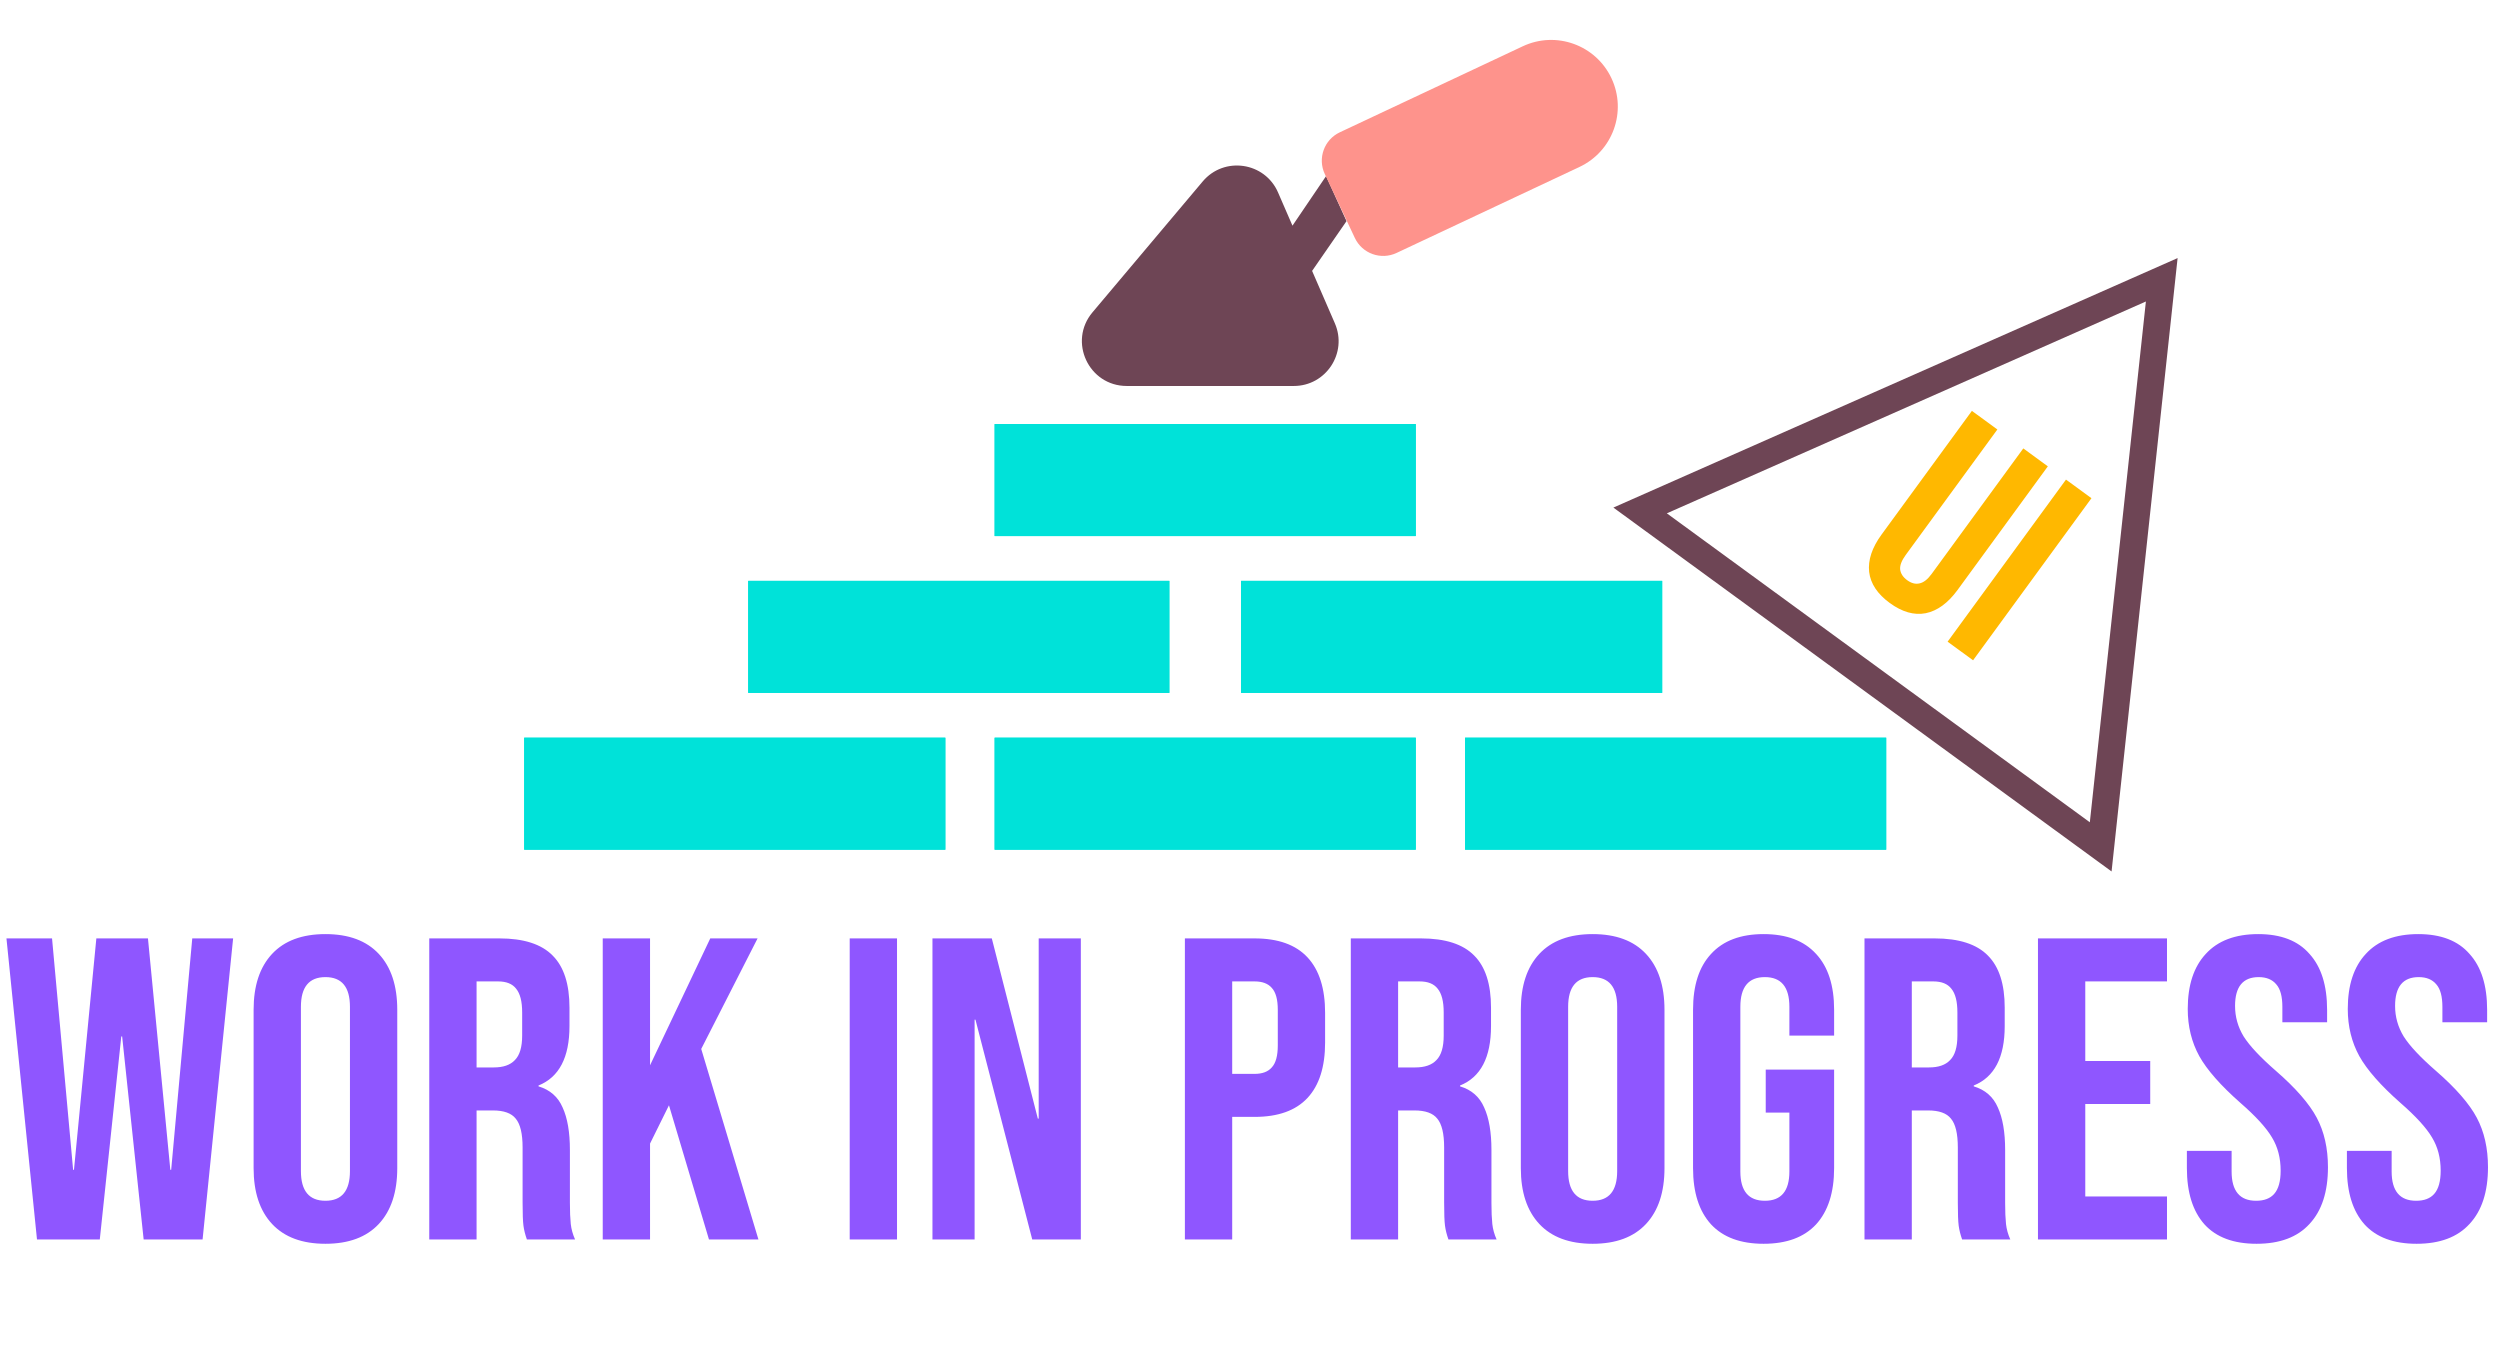 <svg width="558" height="306" viewBox="0 0 558 306" fill="none" xmlns="http://www.w3.org/2000/svg">
<path d="M1.44 209.451H11.616L16.32 261.099H16.512L21.504 209.451H33.024L38.016 261.099H38.208L42.912 209.451H52.032L45.216 276.651H32.064L27.264 231.339H27.072L22.272 276.651H8.256L1.44 209.451ZM72.638 277.611C67.454 277.611 63.486 276.139 60.733 273.195C57.981 270.251 56.605 266.091 56.605 260.715V225.387C56.605 220.011 57.981 215.851 60.733 212.907C63.486 209.963 67.454 208.491 72.638 208.491C77.822 208.491 81.79 209.963 84.541 212.907C87.293 215.851 88.669 220.011 88.669 225.387V260.715C88.669 266.091 87.293 270.251 84.541 273.195C81.79 276.139 77.822 277.611 72.638 277.611ZM72.638 268.011C76.285 268.011 78.109 265.803 78.109 261.387V224.715C78.109 220.299 76.285 218.091 72.638 218.091C68.99 218.091 67.165 220.299 67.165 224.715V261.387C67.165 265.803 68.99 268.011 72.638 268.011ZM95.811 209.451H111.459C116.899 209.451 120.867 210.731 123.363 213.291C125.859 215.787 127.107 219.659 127.107 224.907V229.035C127.107 236.011 124.803 240.427 120.195 242.283V242.475C122.755 243.243 124.547 244.811 125.571 247.179C126.659 249.547 127.203 252.715 127.203 256.683V268.491C127.203 270.411 127.267 271.979 127.395 273.195C127.523 274.347 127.843 275.499 128.355 276.651H117.603C117.219 275.563 116.963 274.539 116.835 273.579C116.707 272.619 116.643 270.891 116.643 268.395V256.107C116.643 253.035 116.131 250.891 115.107 249.675C114.147 248.459 112.451 247.851 110.019 247.851H106.371V276.651H95.811V209.451ZM110.211 238.251C112.323 238.251 113.891 237.707 114.915 236.619C116.003 235.531 116.547 233.707 116.547 231.147V225.963C116.547 223.531 116.099 221.771 115.203 220.683C114.371 219.595 113.027 219.051 111.171 219.051H106.371V238.251H110.211ZM134.53 209.451H145.09V237.771L158.53 209.451H169.09L156.514 234.123L169.282 276.651H158.242L149.314 246.699L145.09 255.243V276.651H134.53V209.451ZM189.655 209.451H200.215V276.651H189.655V209.451ZM208.124 209.451H221.372L231.644 249.675H231.836V209.451H241.244V276.651H230.396L217.724 227.595H217.532V276.651H208.124V209.451ZM264.467 209.451H280.019C285.267 209.451 289.203 210.859 291.827 213.675C294.451 216.491 295.763 220.619 295.763 226.059V232.683C295.763 238.123 294.451 242.251 291.827 245.067C289.203 247.883 285.267 249.291 280.019 249.291H275.027V276.651H264.467V209.451ZM280.019 239.691C281.747 239.691 283.027 239.211 283.859 238.251C284.755 237.291 285.203 235.659 285.203 233.355V225.387C285.203 223.083 284.755 221.451 283.859 220.491C283.027 219.531 281.747 219.051 280.019 219.051H275.027V239.691H280.019ZM301.499 209.451H317.147C322.587 209.451 326.555 210.731 329.051 213.291C331.547 215.787 332.795 219.659 332.795 224.907V229.035C332.795 236.011 330.491 240.427 325.883 242.283V242.475C328.443 243.243 330.235 244.811 331.259 247.179C332.347 249.547 332.891 252.715 332.891 256.683V268.491C332.891 270.411 332.955 271.979 333.083 273.195C333.211 274.347 333.531 275.499 334.043 276.651H323.291C322.907 275.563 322.651 274.539 322.523 273.579C322.395 272.619 322.331 270.891 322.331 268.395V256.107C322.331 253.035 321.819 250.891 320.795 249.675C319.835 248.459 318.139 247.851 315.707 247.851H312.059V276.651H301.499V209.451ZM315.899 238.251C318.011 238.251 319.579 237.707 320.603 236.619C321.691 235.531 322.234 233.707 322.234 231.147V225.963C322.234 223.531 321.787 221.771 320.891 220.683C320.059 219.595 318.715 219.051 316.859 219.051H312.059V238.251H315.899ZM355.481 277.611C350.297 277.611 346.329 276.139 343.577 273.195C340.825 270.251 339.449 266.091 339.449 260.715V225.387C339.449 220.011 340.825 215.851 343.577 212.907C346.329 209.963 350.297 208.491 355.481 208.491C360.665 208.491 364.633 209.963 367.385 212.907C370.137 215.851 371.513 220.011 371.513 225.387V260.715C371.513 266.091 370.137 270.251 367.385 273.195C364.633 276.139 360.665 277.611 355.481 277.611ZM355.481 268.011C359.129 268.011 360.953 265.803 360.953 261.387V224.715C360.953 220.299 359.129 218.091 355.481 218.091C351.833 218.091 350.009 220.299 350.009 224.715V261.387C350.009 265.803 351.833 268.011 355.481 268.011ZM393.631 277.611C388.511 277.611 384.607 276.171 381.919 273.291C379.231 270.347 377.887 266.155 377.887 260.715V225.387C377.887 219.947 379.231 215.787 381.919 212.907C384.607 209.963 388.511 208.491 393.631 208.491C398.751 208.491 402.655 209.963 405.343 212.907C408.031 215.787 409.375 219.947 409.375 225.387V231.147H399.391V224.715C399.391 220.299 397.567 218.091 393.919 218.091C390.271 218.091 388.447 220.299 388.447 224.715V261.483C388.447 265.835 390.271 268.011 393.919 268.011C397.567 268.011 399.391 265.835 399.391 261.483V248.331H394.111V238.731H409.375V260.715C409.375 266.155 408.031 270.347 405.343 273.291C402.655 276.171 398.751 277.611 393.631 277.611ZM416.155 209.451H431.803C437.243 209.451 441.211 210.731 443.707 213.291C446.203 215.787 447.451 219.659 447.451 224.907V229.035C447.451 236.011 445.147 240.427 440.539 242.283V242.475C443.099 243.243 444.891 244.811 445.915 247.179C447.003 249.547 447.547 252.715 447.547 256.683V268.491C447.547 270.411 447.611 271.979 447.739 273.195C447.867 274.347 448.187 275.499 448.699 276.651H437.947C437.563 275.563 437.307 274.539 437.179 273.579C437.051 272.619 436.987 270.891 436.987 268.395V256.107C436.987 253.035 436.475 250.891 435.451 249.675C434.491 248.459 432.795 247.851 430.363 247.851H426.715V276.651H416.155V209.451ZM430.555 238.251C432.667 238.251 434.235 237.707 435.259 236.619C436.347 235.531 436.891 233.707 436.891 231.147V225.963C436.891 223.531 436.443 221.771 435.547 220.683C434.715 219.595 433.371 219.051 431.515 219.051H426.715V238.251H430.555ZM454.874 209.451H483.674V219.051H465.434V236.811H479.93V246.411H465.434V267.051H483.674V276.651H454.874V209.451ZM503.664 277.611C498.544 277.611 494.672 276.171 492.048 273.291C489.424 270.347 488.112 266.155 488.112 260.715V256.875H498.096V261.483C498.096 265.835 499.92 268.011 503.568 268.011C505.36 268.011 506.704 267.499 507.6 266.475C508.56 265.387 509.04 263.659 509.04 261.291C509.04 258.475 508.4 256.011 507.12 253.899C505.84 251.723 503.472 249.131 500.016 246.123C495.664 242.283 492.624 238.827 490.896 235.755C489.168 232.619 488.304 229.099 488.304 225.195C488.304 219.883 489.648 215.787 492.336 212.907C495.024 209.963 498.928 208.491 504.048 208.491C509.104 208.491 512.912 209.963 515.472 212.907C518.096 215.787 519.408 219.947 519.408 225.387V228.171H509.424V224.715C509.424 222.411 508.976 220.747 508.08 219.723C507.184 218.635 505.872 218.091 504.144 218.091C500.624 218.091 498.864 220.235 498.864 224.523C498.864 226.955 499.504 229.227 500.784 231.339C502.128 233.451 504.528 236.011 507.984 239.019C512.4 242.859 515.44 246.347 517.104 249.483C518.768 252.619 519.6 256.299 519.6 260.523C519.6 266.027 518.224 270.251 515.472 273.195C512.784 276.139 508.848 277.611 503.664 277.611ZM539.383 277.611C534.263 277.611 530.391 276.171 527.767 273.291C525.143 270.347 523.831 266.155 523.831 260.715V256.875H533.815V261.483C533.815 265.835 535.639 268.011 539.287 268.011C541.079 268.011 542.423 267.499 543.319 266.475C544.279 265.387 544.759 263.659 544.759 261.291C544.759 258.475 544.119 256.011 542.839 253.899C541.559 251.723 539.191 249.131 535.735 246.123C531.383 242.283 528.343 238.827 526.615 235.755C524.887 232.619 524.023 229.099 524.023 225.195C524.023 219.883 525.367 215.787 528.055 212.907C530.743 209.963 534.647 208.491 539.767 208.491C544.823 208.491 548.631 209.963 551.191 212.907C553.815 215.787 555.127 219.947 555.127 225.387V228.171H545.143V224.715C545.143 222.411 544.695 220.747 543.799 219.723C542.903 218.635 541.591 218.091 539.863 218.091C536.343 218.091 534.583 220.235 534.583 224.523C534.583 226.955 535.223 229.227 536.503 231.339C537.847 233.451 540.247 236.011 543.703 239.019C548.119 242.859 551.159 246.347 552.823 249.483C554.487 252.619 555.319 256.299 555.319 260.523C555.319 266.027 553.943 270.251 551.191 273.195C548.503 276.139 544.567 277.611 539.383 277.611Z" fill="#8F56FF"/>
<path d="M366.072 113.934L482.502 62.447L468.876 189.022L366.072 113.934Z" stroke="#6E4555" stroke-width="6"/>
<path d="M421.801 134.592C419.045 132.579 417.509 130.269 417.195 127.661C416.905 125.019 417.83 122.234 419.969 119.305L440.127 91.707L445.812 95.859L425.352 123.871C424.446 125.112 424.033 126.184 424.113 127.087C424.227 128.016 424.749 128.82 425.679 129.499C426.61 130.179 427.517 130.419 428.402 130.22C429.322 130.046 430.235 129.339 431.141 128.099L451.6 100.087L457.078 104.088L436.921 131.687C434.782 134.616 432.41 136.344 429.805 136.872C427.226 137.365 424.558 136.605 421.801 134.592ZM461.127 107.046L466.813 111.198L440.389 147.376L434.704 143.223L461.127 107.046Z" fill="#FFB800"/>
<rect width="94" height="25" transform="translate(167 129.651)" fill="#00E2D9"/>
<rect x="167" y="129.651" width="94" height="25" fill="#00E2D9"/>
<rect width="94" height="25" transform="translate(277 129.651)" fill="#00E2D9"/>
<rect x="277" y="129.651" width="94" height="25" fill="#00E2D9"/>
<rect width="94" height="25" transform="translate(117 164.651)" fill="#00E2D9"/>
<rect x="117" y="164.651" width="94" height="25" fill="#00E2D9"/>
<rect width="94" height="25" transform="translate(222 164.651)" fill="#00E2D9"/>
<rect x="222" y="164.651" width="94" height="25" fill="#00E2D9"/>
<rect width="94" height="25" transform="translate(327 164.651)" fill="#00E2D9"/>
<rect x="327" y="164.651" width="94" height="25" fill="#00E2D9"/>
<rect width="94" height="25" transform="translate(222 94.651)" fill="#00E2D9"/>
<rect x="222" y="94.651" width="94" height="25" fill="#00E2D9"/>
<path fill-rule="evenodd" clip-rule="evenodd" d="M268.44 40.504L243.845 69.71C238.369 76.213 242.992 86.151 251.494 86.151H288.771C295.97 86.151 300.811 78.772 297.943 72.168L292.862 60.466L300.543 49.354L295.981 39.304L288.478 50.37L285.262 42.962C282.305 36.153 273.222 34.825 268.44 40.504Z" fill="#6E4555"/>
<g filter="url(#filter0_d)">
<path d="M295.692 34.841C294.048 31.342 295.55 27.172 299.049 25.528L339.882 6.331C347.319 2.834 356.182 6.029 359.678 13.465C363.174 20.902 359.98 29.765 352.543 33.261L311.71 52.458C308.211 54.103 304.042 52.6 302.397 49.102L295.692 34.841Z" fill="#FE938C"/>
</g>
<defs>
<filter id="filter0_d" x="291.026" y="4.913" width="74.07" height="56.212" filterUnits="userSpaceOnUse" color-interpolation-filters="sRGB">
<feFlood flood-opacity="0" result="BackgroundImageFix"/>
<feColorMatrix in="SourceAlpha" type="matrix" values="0 0 0 0 0 0 0 0 0 0 0 0 0 0 0 0 0 0 127 0" result="hardAlpha"/>
<feOffset dy="4"/>
<feGaussianBlur stdDeviation="2"/>
<feComposite in2="hardAlpha" operator="out"/>
<feColorMatrix type="matrix" values="0 0 0 0 0 0 0 0 0 0 0 0 0 0 0 0 0 0 0.25 0"/>
<feBlend mode="normal" in2="BackgroundImageFix" result="effect1_dropShadow"/>
<feBlend mode="normal" in="SourceGraphic" in2="effect1_dropShadow" result="shape"/>
</filter>
</defs>
</svg>
